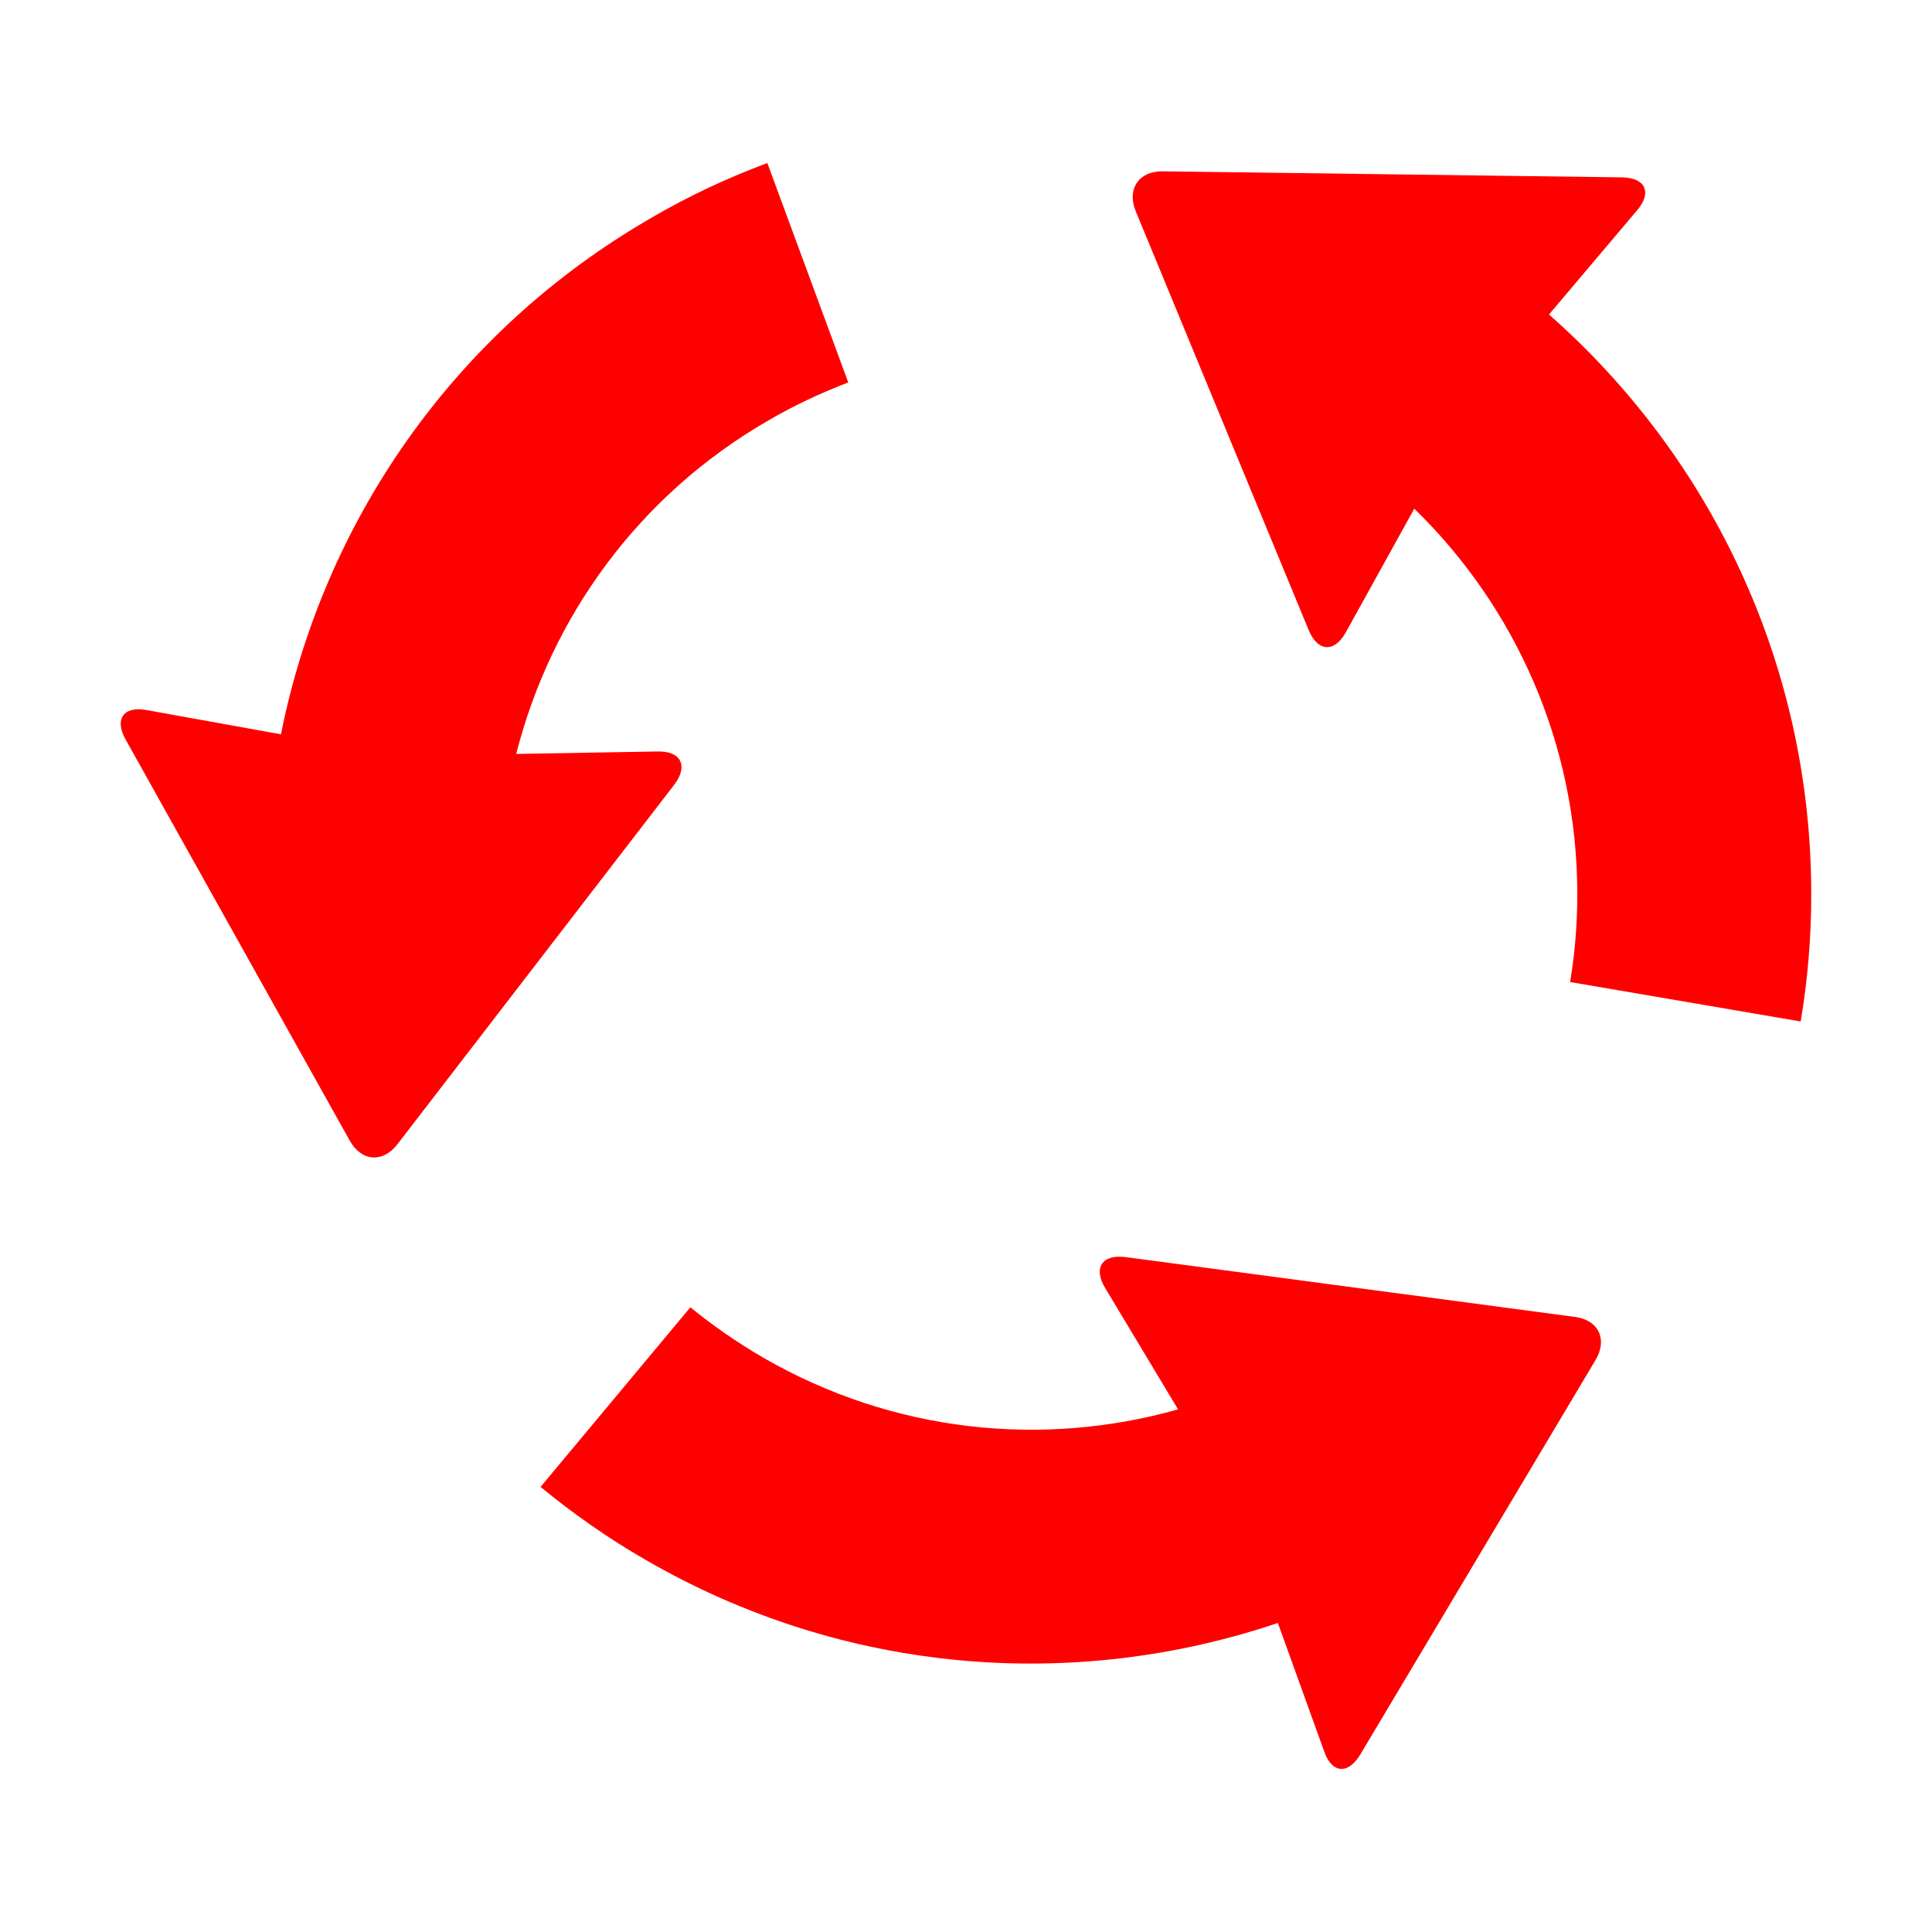 <svg fill="red" class="icon" width="200px" height="200.00px" viewBox="0 0 1024 1024" version="1.1" xmlns="http://www.w3.org/2000/svg"><path d="M821 166.7l46.5-55c8.3-9.5 4.8-17.5-7.8-17.7l-243.5-3.2c-12.6-0.1-19 9.3-14.3 21l91.7 222.1c4.9 11.8 13.8 12.1 19.8 1.1l36.2-65.4C802.8 321.4 836 393.9 836 474c0 15.8-1.3 31.4-3.8 46.5l122.2 20.9c3.7-22 5.6-44.4 5.6-67.4 0-122.5-53.8-232.3-139-307.3zM348.3 398.3l-74.7 1.3c18.3-72 64.4-136.9 133.9-176.9 13.7-8 27.8-14.5 42.1-20L406.7 86.4c-20.8 7.8-41.4 17.3-61.2 28.9-106.1 61.1-174.3 162.5-196.6 273.9L78 376.4C65.6 374 60.4 381 66.6 392l118.8 212.6c6.2 11.1 17.6 11.9 25.3 1.8L357.3 416c7.7-10 3.7-18.1-9-17.7zM834.8 698l-238.1-31.7c-12.6-1.7-17.5 5.8-10.8 16.6l38.5 64.1c-71.5 20.2-150.8 12.6-220.2-27.6-13.7-8-26.5-16.9-38.3-26.5l-79.4 95.2c17.2 14.1 35.6 27.1 55.6 38.6 105.6 61.2 227.7 69.8 335.2 33.5l24.4 67.7c4 12 12.7 13 19.3 2l124.7-209.1c6.5-10.9 1.5-21.2-10.9-22.8z" /></svg>